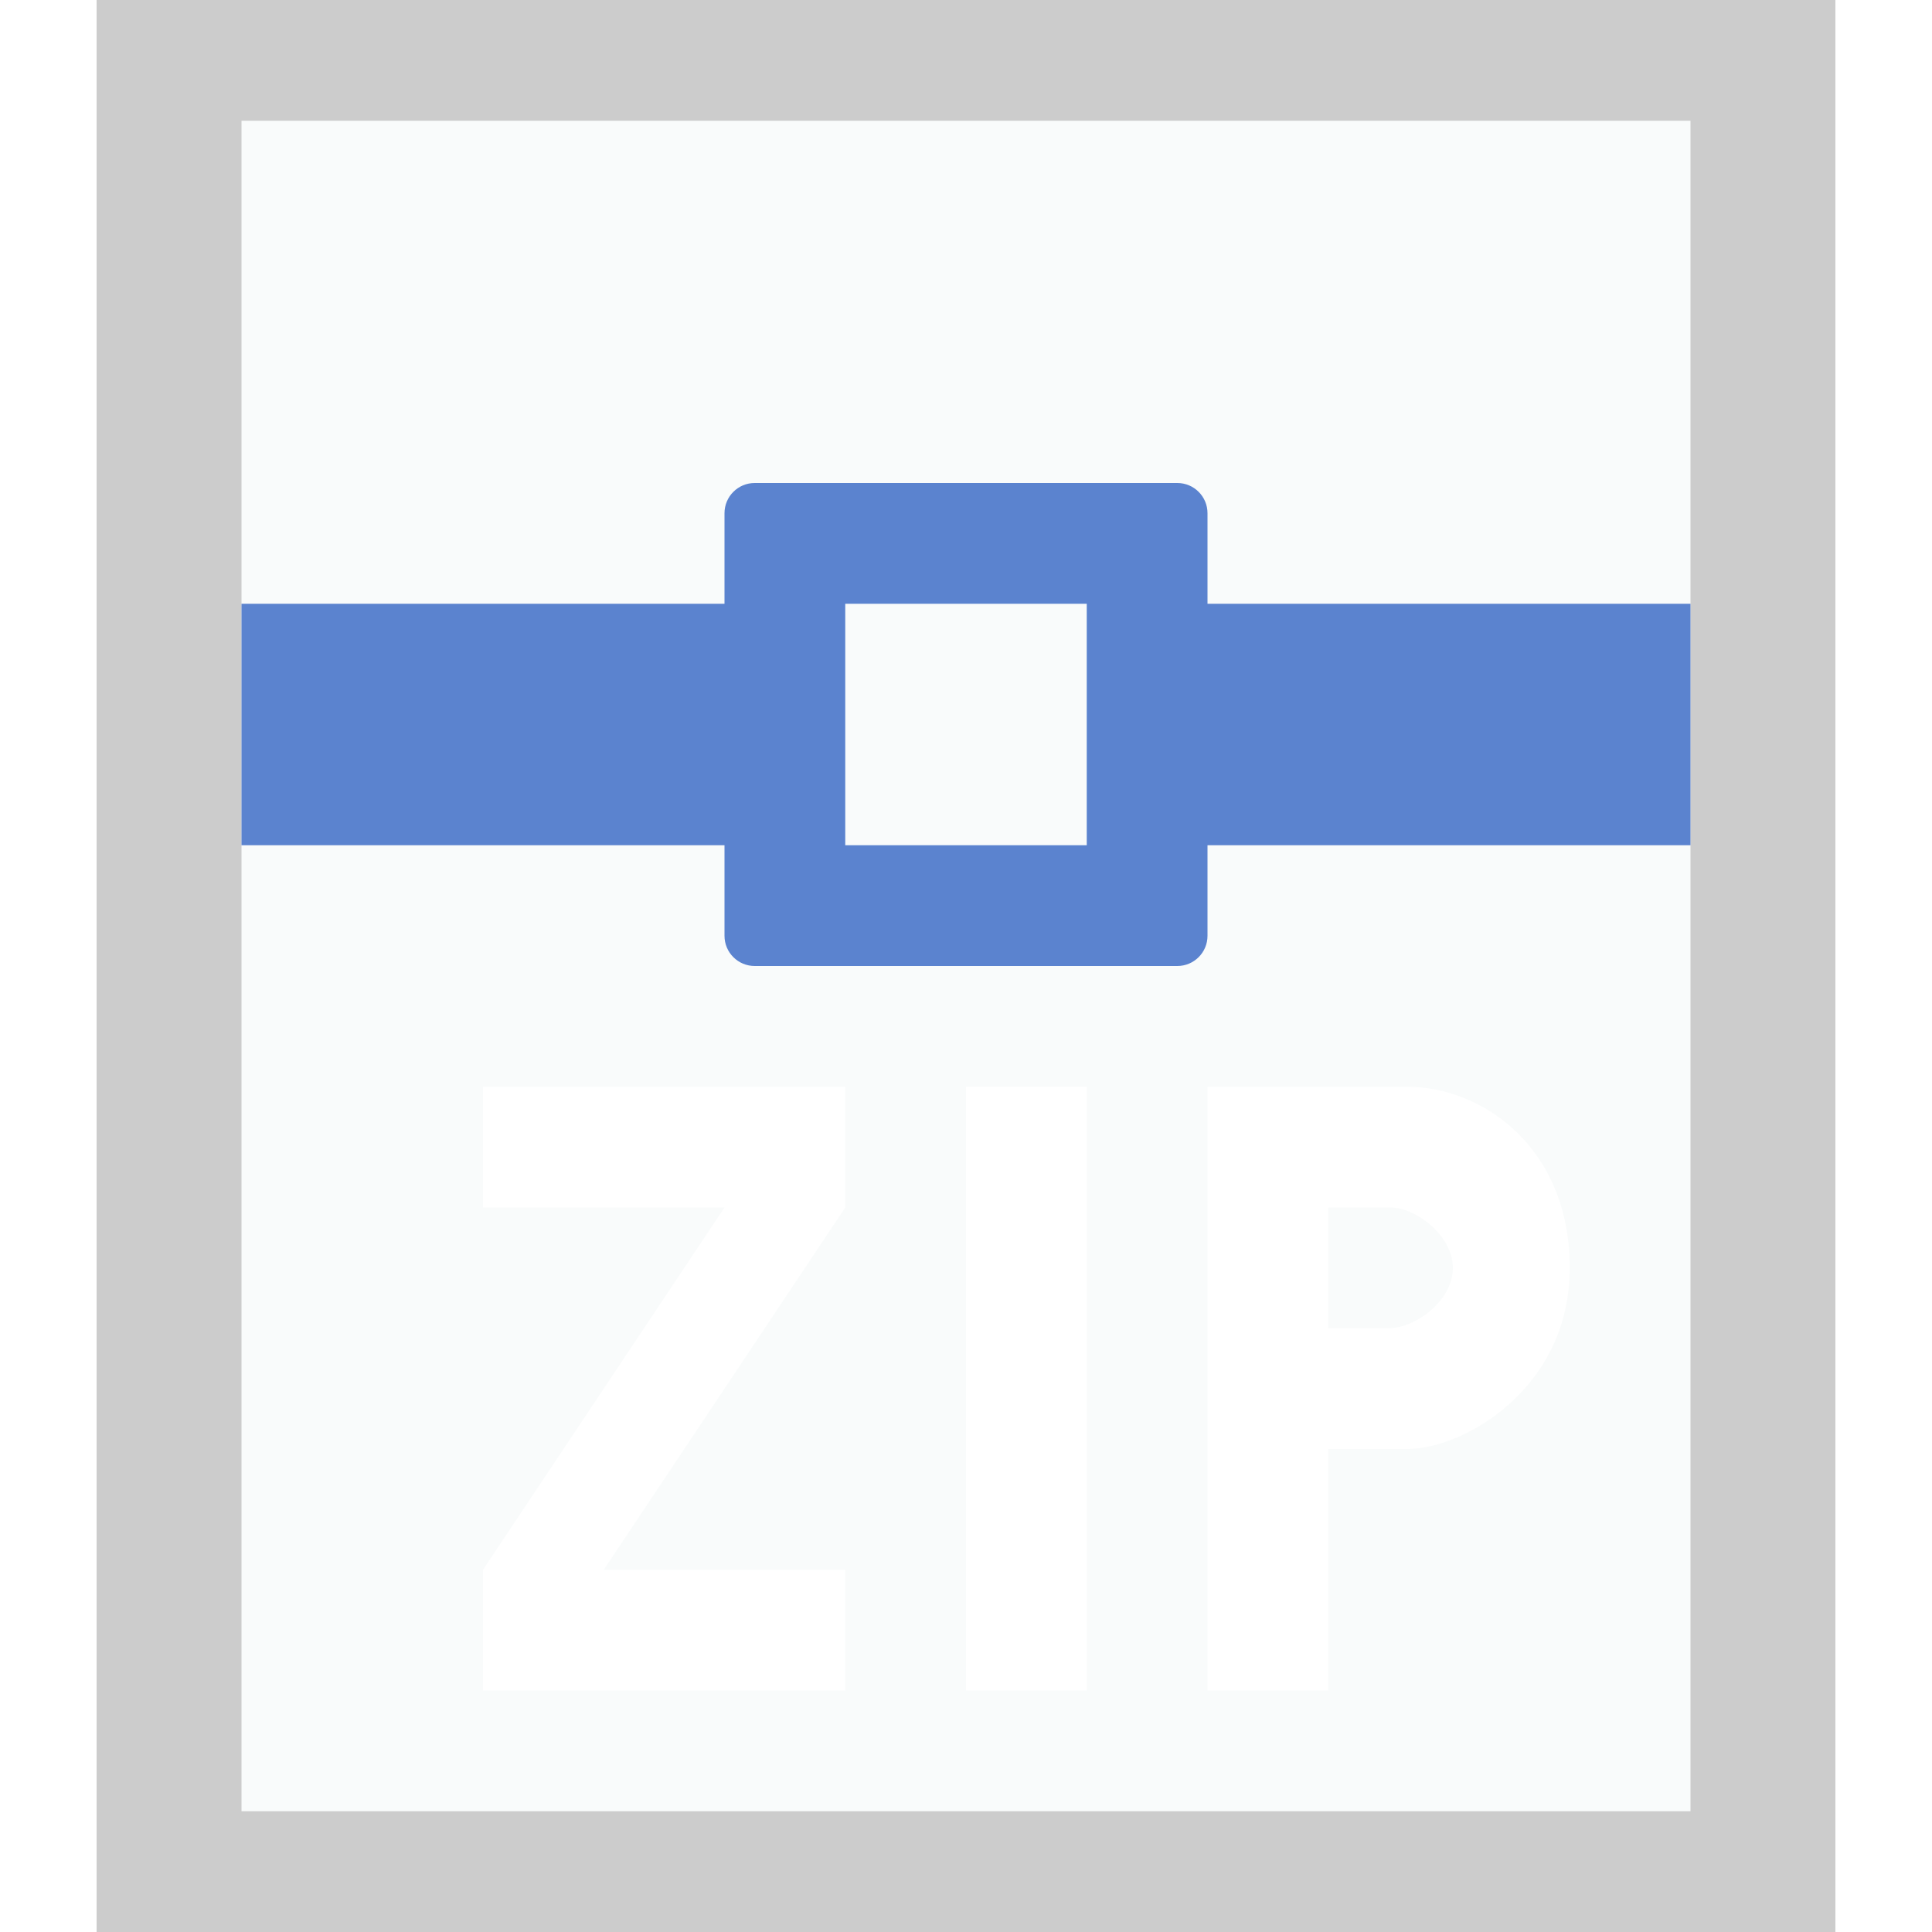 <svg xmlns="http://www.w3.org/2000/svg" width="16" height="16" viewBox="0 0 16 16">
  <defs>
    <filter id="application-x-zip-a">
      <feColorMatrix in="SourceGraphic" values="0 0 0 0 0.356 0 0 0 0 0.512 0 0 0 0 0.813 0 0 0 1 0"/>
    </filter>
  </defs>
  <g fill="none" fill-rule="evenodd">
    <g transform="translate(2 1)">
      <polygon fill="#F9FBFB" points="0 0 12 0 12 14 0 14"/>
      <path fill="#000" fill-opacity=".2" fill-rule="nonzero" d="M13.2,-1.167 L-1.2,-1.167 L-1.2,15.167 L13.2,15.167 L13.2,-1.167 Z M12,4.4408921e-16 L12,14 L0,14 L0,4.4408921e-16 L12,4.4408921e-16 Z"/>
    </g>
    <path fill="#5B83CF" d="M6 5L6 7 2 7 2 5 6 5zM14 5L14 7 10 7 10 5 14 5zM9.75 4C9.888 4 10 4.112 10 4.25L10 7.75C10 7.888 9.888 8 9.75 8L6.25 8C6.112 8 6 7.888 6 7.75L6 4.25C6 4.112 6.112 4 6.25 4L9.75 4zM9 5L7 5 7 7 9 7 9 5z"/>
    <g filter="url(#application-x-zip-a)">
      <g transform="translate(4 9)">
        <rect width="1" height="5" x="4" fill="#FFF"/>
        <path fill="#FFF" d="M9,1.5 C9,0.5 8.273,0 7.654,0 L6,0 L6,5 L7,5 L7,3 L7.654,3 C8.121,3 9,2.5 9,1.5 Z M7.516,1 C7.725,1 8.032,1.232 8.032,1.5 C8.032,1.776 7.718,2 7.5,2 L7,2 L7,1 L7.516,1 Z"/>
        <polygon fill="#FFF" points="0 0 0 1 2 1 0 4 0 5 3 5 3 4 1 4 3 1 3 0"/>
      </g>
    </g>
  </g>
</svg>

